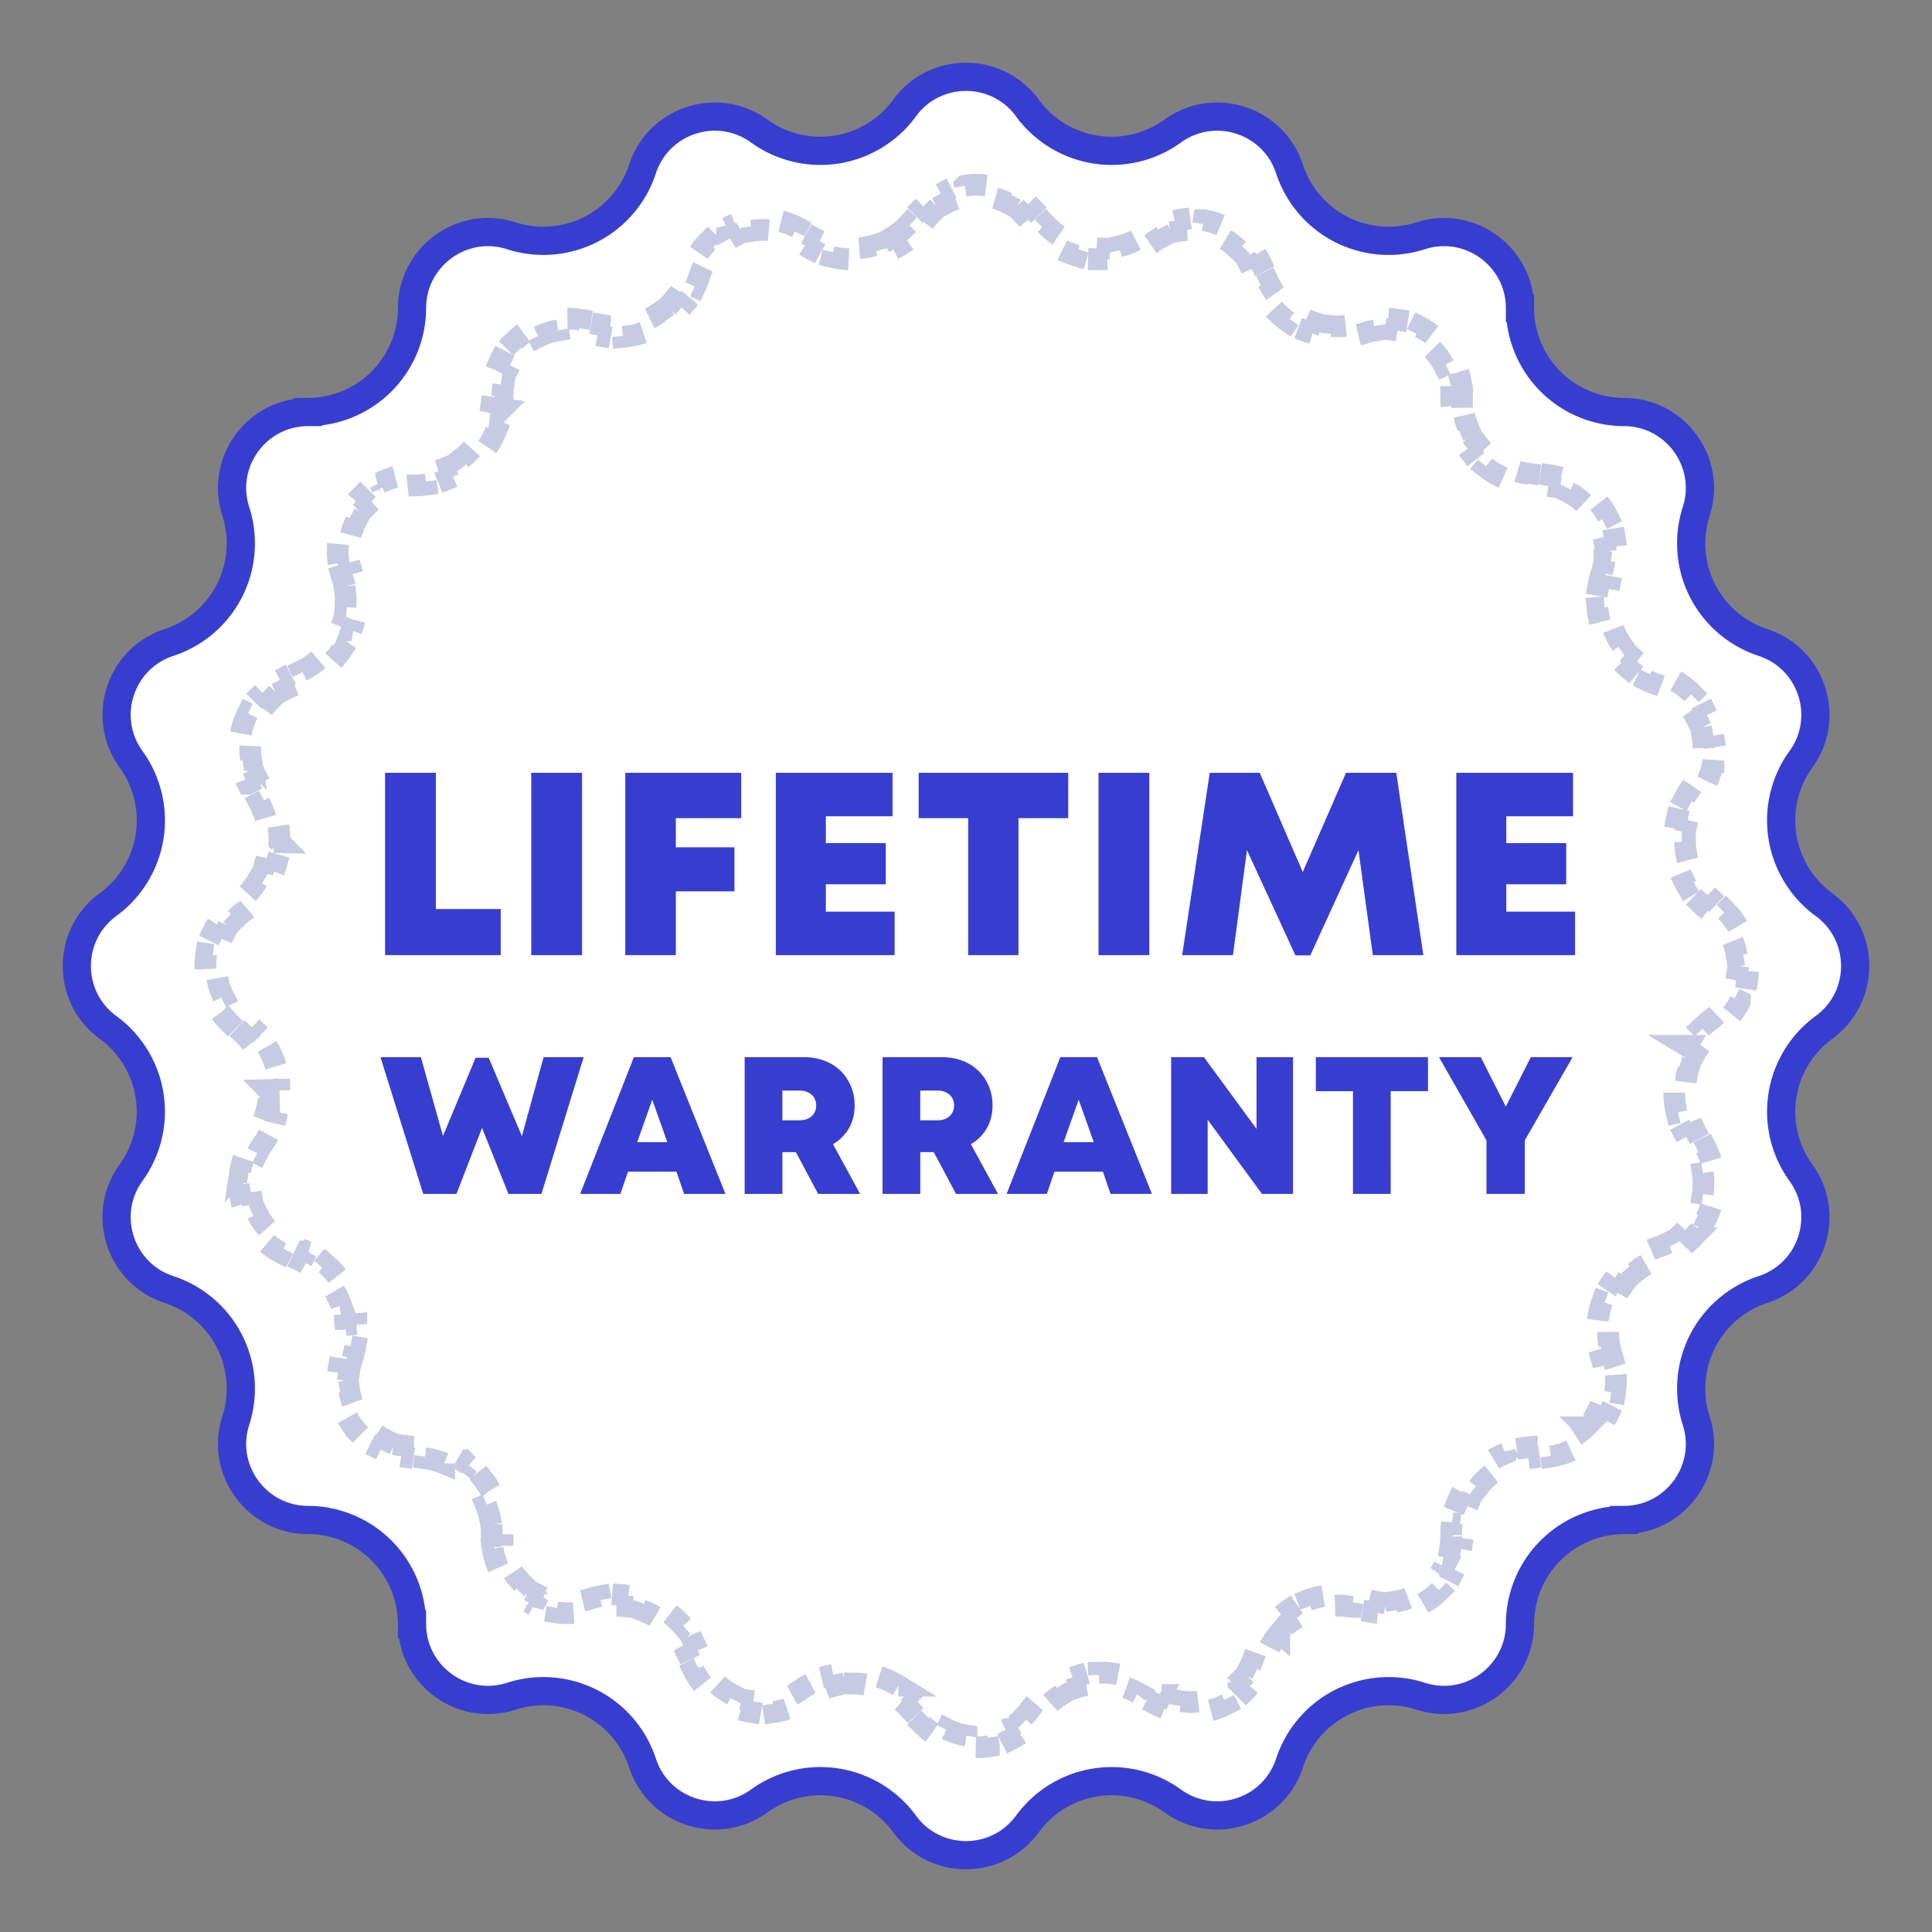<svg width="89" height="89" fill="none" xmlns="http://www.w3.org/2000/svg"><rect width="100%" height="100%" fill="#808080" stroke="none"/><path d="M41.67 4.977c1.4-1.917 4.26-1.917 5.66 0a4.803 4.803 0 006.693 1.06c1.923-1.39 4.642-.506 5.381 1.749a4.803 4.803 0 006.038 3.076c2.259-.728 4.572.953 4.578 3.326a4.803 4.803 0 004.792 4.792c2.373.006 4.054 2.32 3.326 4.578a4.803 4.803 0 003.076 6.038c2.255.739 3.14 3.458 1.749 5.381a4.803 4.803 0 001.06 6.694c1.917 1.4 1.917 4.259 0 5.658a4.803 4.803 0 00-1.06 6.694c1.39 1.923.507 4.642-1.749 5.381a4.803 4.803 0 00-3.076 6.038c.728 2.259-.953 4.572-3.326 4.578a4.803 4.803 0 00-4.792 4.792c-.006 2.373-2.32 4.054-4.578 3.326a4.803 4.803 0 00-6.038 3.076c-.739 2.255-3.458 3.14-5.382 1.749a4.803 4.803 0 00-6.693 1.06c-1.4 1.917-4.259 1.917-5.658 0a4.803 4.803 0 00-6.694-1.06c-1.923 1.39-4.642.507-5.381-1.749a4.803 4.803 0 00-6.038-3.076c-2.259.728-4.572-.953-4.578-3.326a4.803 4.803 0 00-4.792-4.792c-2.373-.006-4.054-2.32-3.326-4.578a4.803 4.803 0 00-3.076-6.038c-2.255-.739-3.14-3.458-1.749-5.382a4.803 4.803 0 00-1.06-6.693c-1.917-1.4-1.917-4.259 0-5.658a4.803 4.803 0 001.06-6.694c-1.39-1.923-.506-4.642 1.749-5.381a4.803 4.803 0 003.076-6.038c-.728-2.259.953-4.572 3.326-4.578a4.803 4.803 0 004.792-4.792c.006-2.373 2.32-4.054 4.578-3.326a4.803 4.803 0 006.038-3.076c.739-2.255 3.458-3.14 5.381-1.749a4.803 4.803 0 006.694-1.06z" fill="#fff" stroke="#373ECF" stroke-width="1.3"/><path d="M41.12 10.921c.26-.16.501-.354.717-.584l.364.343a4.06 4.06 0 00.336-.408c.096-.133.2-.255.31-.367l-.355-.351c.268-.272.572-.49.896-.656l.227.446c.287-.147.593-.245.907-.294l-.077-.494a3.586 3.586 0 011.11 0l-.077.494c.314.05.62.147.907.293l.227-.445c.325.165.628.384.896.656l-.355.351c.11.112.214.234.31.367.104.145.216.28.336.408l.364-.343c.216.23.457.425.717.584l-.263.426c.304.187.628.33.965.43l.142-.479c.296.088.604.137.913.146l-.014.5a4.06 4.06 0 001.05-.11l-.117-.487c.296-.07.586-.182.863-.333l.24.438a3.85 3.85 0 00.446-.284 3.04 3.04 0 01.406-.251l-.228-.445a3.43 3.43 0 011.055-.34l.075.494c.317-.048.638-.044.95.009l.084-.493a3.6 3.6 0 011.052.35l-.229.445c.282.146.543.335.77.563l.355-.353c.256.258.477.56.648.9l-.446.225c.07.14.132.288.182.443.055.17.12.335.195.493l.452-.215c.135.285.305.546.503.779l-.38.324c.23.271.493.51.782.71l.285-.411c.255.177.532.32.823.426l-.17.47c.33.12.677.197 1.033.227l.042-.498c.305.026.615.012.926-.045l.09.491a4.01 4.01 0 00.515-.13c.155-.051.31-.089.464-.114l-.08-.493c.375-.061.746-.06 1.104-.004l-.078.494c.316.05.62.15.902.293l.227-.445c.33.168.632.387.895.648l-.353.355c.224.222.414.48.56.764l.445-.228c.166.322.283.674.343 1.05l-.494.078c.024.154.037.313.037.476v.026l.5-.002v.052l-.5.001v.026c.001.179.013.355.036.527l.496-.065c.04.312.123.612.24.893l-.462.192c.137.329.316.636.53.914l.396-.305c.189.245.409.465.654.654l-.305.396c.278.214.585.393.913.53l.193-.462c.281.117.58.2.893.24l-.066.496c.173.023.35.035.528.035.163 0 .323.014.477.038l.078-.494c.376.06.73.177 1.053.342l-.227.445c.286.146.545.337.768.56l.354-.353a3.6 3.6 0 01.653.895l-.445.23c.145.28.247.585.3.902l.493-.08c.058.358.062.73.003 1.107l-.494-.077a3.12 3.12 0 01-.11.466l-.007.024.476.151-.014.047-.477-.152-.007.024c-.054.17-.097.342-.128.514l.492.089c-.057.311-.07.622-.045.927l-.499.041c.03.356.105.703.223 1.034l.471-.167c.104.292.246.57.422.827l-.413.282c.199.29.435.556.706.789l.326-.38c.232.2.492.372.777.51l-.218.45c.158.075.322.142.492.198.156.052.304.115.444.187l.23-.444c.34.175.641.4.897.662l-.357.35c.227.23.413.495.556.782l.448-.223c.166.335.28.694.339 1.064l-.495.077c.05.317.052.641.002.962l.494.077a3.57 3.57 0 01-.34 1.062l-.447-.225c-.071.142-.155.28-.25.414a4.156 4.156 0 00-.282.453l.441.236c-.15.28-.26.574-.33.873l-.487-.115a4.15 4.15 0 00-.11 1.057l.5-.012c.007.313.055.623.141.924l-.48.138c.097.34.24.668.423.976l.43-.257c.158.264.352.51.58.731l-.346.36c.126.122.262.238.407.345.133.098.256.205.367.317l.355-.352c.271.273.49.58.654.908l-.447.225c.147.29.245.6.294.918l.494-.077a3.69 3.69 0 010 1.12l-.494-.077c-.05.317-.147.627-.294.918l.447.225a3.561 3.561 0 01-.654.908l-.355-.352a3.173 3.173 0 01-.367.317c-.145.107-.28.223-.407.345l.347.36c-.23.22-.423.467-.582.731l-.428-.257a4.107 4.107 0 00-.424.976l.48.138c-.086.3-.134.611-.141.924l-.5-.012a4.15 4.15 0 00.11 1.057l.486-.116c.072.3.181.594.331.874l-.44.236c.082.155.176.306.28.453.096.134.18.272.25.414l.447-.225c.173.342.285.7.341 1.062l-.494.077c.05.32.048.645-.001.962l.493.077c-.058.37-.172.73-.338 1.064l-.448-.223c-.143.287-.33.551-.556.782l.357.35a3.501 3.501 0 01-.898.662l-.229-.444c-.14.072-.288.135-.444.187-.17.056-.334.122-.492.198l.218.45a3.558 3.558 0 00-.777.51l-.326-.38a4.08 4.08 0 00-.706.788l.413.283a3.607 3.607 0 00-.422.827l-.47-.167a4.083 4.083 0 00-.224 1.034l.499.04c-.025.306-.012.617.045.928l-.492.09c.031.171.074.343.128.513l.007.024.477-.152.014.047-.476.151.007.024c.05.156.086.311.11.466l.494-.077c.06.377.055.75-.003 1.107l-.494-.08a3.05 3.05 0 01-.299.903l.445.229a3.6 3.6 0 01-.653.895l-.354-.354a3.045 3.045 0 01-.768.56l.227.446a3.505 3.505 0 01-1.053.342l-.078-.494a3.123 3.123 0 01-.477.037c-.179 0-.355.013-.528.036l.066.495a3.53 3.53 0 00-.893.24l-.192-.46a4.052 4.052 0 00-.914.529l.305.396a3.574 3.574 0 00-.654.654l-.397-.305a4.054 4.054 0 00-.529.914l.462.192c-.117.281-.2.58-.24.893l-.496-.066a4.1 4.1 0 00-.035.528v.026h.5v.053l-.5-.002v.026a3.219 3.219 0 01-.038.476l.494.078c-.06.376-.177.728-.343 1.05l-.444-.228a3.025 3.025 0 01-.56.764l.352.355a3.59 3.59 0 01-.895.648l-.227-.446a3.025 3.025 0 01-.902.294l.078.494c-.358.056-.73.057-1.104-.004l.08-.493a3.098 3.098 0 01-.464-.113 4.01 4.01 0 00-.514-.131l-.091.491a3.467 3.467 0 00-.926-.045l-.042-.498c-.356.03-.703.107-1.033.227l.17.47c-.291.106-.568.25-.823.427l-.285-.411c-.289.2-.552.438-.783.71l.381.323a3.547 3.547 0 00-.503.779l-.452-.215c-.074.158-.14.323-.195.493-.05.155-.111.303-.182.443l.447.225a3.52 3.52 0 01-.65.9l-.354-.353a3.078 3.078 0 01-.77.563l.23.444a3.58 3.58 0 01-1.053.351l-.083-.493a3.009 3.009 0 01-.951.01l-.075.494a3.43 3.43 0 01-1.055-.341l.228-.445a3.04 3.04 0 01-.406-.251 4.036 4.036 0 00-.446-.284l-.24.438a3.495 3.495 0 00-.863-.333l.117-.487a4.02 4.02 0 00-1.05-.11l.014.5a3.55 3.55 0 00-.913.146l-.142-.48c-.337.1-.661.244-.965.43l.263.427c-.26.16-.501.354-.717.584l-.364-.343a4.06 4.06 0 00-.336.408c-.096.133-.2.255-.31.367l.355.351c-.268.272-.572.49-.896.656l-.227-.446a3.031 3.031 0 01-.907.294l.077.494a3.586 3.586 0 01-1.11 0l.077-.494a3.031 3.031 0 01-.907-.294l-.227.446a3.482 3.482 0 01-.896-.656l.355-.351a3.097 3.097 0 01-.31-.367 4.06 4.06 0 00-.336-.408l-.364.343a3.503 3.503 0 00-.717-.584l.263-.426a4.026 4.026 0 00-.965-.43l-.142.479a3.55 3.55 0 00-.913-.146l.014-.5a4.02 4.02 0 00-1.05.11l.117.487a3.495 3.495 0 00-.863.333l-.24-.438a4.036 4.036 0 00-.446.284 3.04 3.04 0 01-.406.251l.228.445a3.43 3.43 0 01-1.055.34l-.075-.494a3.009 3.009 0 01-.95-.009l-.084.493a3.607 3.607 0 01-1.052-.35l.229-.445a3.078 3.078 0 01-.77-.563l-.355.353a3.52 3.52 0 01-.648-.9l.446-.225a3.097 3.097 0 01-.182-.443 4.086 4.086 0 00-.195-.493l-.452.215a3.547 3.547 0 00-.503-.779l.38-.324a4.081 4.081 0 00-.782-.71l-.285.412a3.595 3.595 0 00-.823-.427l.17-.47a4.033 4.033 0 00-1.033-.227l-.042.498a3.467 3.467 0 00-.926.045l-.09-.491a4.006 4.006 0 00-.515.13c-.155.051-.31.089-.464.114l.08.493c-.375.061-.747.06-1.104.004l.078-.494c-.316-.05-.62-.15-.902-.294l-.226.446a3.577 3.577 0 01-.896-.648l.353-.355a3.025 3.025 0 01-.56-.764l-.446.228a3.482 3.482 0 01-.342-1.05l.494-.078a3.099 3.099 0 01-.037-.476v-.026l-.5.002v-.052l.5-.001v-.026a4.1 4.1 0 00-.036-.528l-.495.066a3.529 3.529 0 00-.24-.893l.46-.192a4.054 4.054 0 00-.528-.914l-.397.305a3.574 3.574 0 00-.654-.654l.305-.396a4.052 4.052 0 00-.914-.53l-.192.462a3.53 3.53 0 00-.893-.24l.066-.496a4.082 4.082 0 00-.528-.036c-.163 0-.323-.013-.477-.037l-.078.494a3.505 3.505 0 01-1.053-.342l.227-.445a3.047 3.047 0 01-.768-.56l-.354.353a3.6 3.6 0 01-.653-.895l.444-.23a3.051 3.051 0 01-.298-.902l-.494.08a3.507 3.507 0 01-.003-1.107l.493.077c.025-.155.061-.31.11-.466l.008-.024-.476-.151.014-.047.477.152.007-.024c.055-.17.097-.342.128-.514l-.492-.089c.057-.311.07-.622.045-.927l.499-.041a4.083 4.083 0 00-.223-1.034l-.471.167a3.607 3.607 0 00-.422-.827l.413-.282a4.08 4.08 0 00-.706-.789l-.326.38a3.558 3.558 0 00-.777-.51l.217-.45a4.119 4.119 0 00-.49-.198 3.096 3.096 0 01-.445-.187l-.23.444a3.501 3.501 0 01-.897-.662l.357-.35a3.072 3.072 0 01-.556-.782l-.448.223a3.661 3.661 0 01-.339-1.064l.495-.077a3.122 3.122 0 01-.002-.962l-.494-.077a3.57 3.57 0 01.34-1.062l.447.225c.071-.142.155-.28.25-.414a3.99 3.99 0 00.281-.453l-.44-.236c.15-.28.26-.574.33-.873l.487.115c.083-.349.119-.704.11-1.057l-.5.012a3.664 3.664 0 00-.141-.924l.48-.138a4.107 4.107 0 00-.423-.976l-.43.257a3.55 3.55 0 00-.58-.731l.346-.36a4.095 4.095 0 00-.407-.345 3.173 3.173 0 01-.367-.317l-.355.352a3.562 3.562 0 01-.654-.908l.447-.225c-.147-.29-.244-.6-.294-.918l-.494.077a3.653 3.653 0 010-1.12l.494.077c.05-.317.147-.627.294-.918l-.447-.225c.165-.327.383-.635.654-.908l.355.352c.111-.112.234-.219.367-.317.145-.107.28-.223.407-.345l-.347-.36a3.55 3.55 0 00.582-.731l.428.257c.185-.308.327-.636.424-.976l-.48-.138c.086-.3.134-.611.141-.924l.5.012a4.145 4.145 0 00-.11-1.057l-.486.116a3.653 3.653 0 00-.331-.874l.44-.236a4.156 4.156 0 00-.28-.453 3.167 3.167 0 01-.25-.414l-.447.225a3.57 3.57 0 01-.341-1.062l.494-.077a3.122 3.122 0 01.002-.962l-.495-.077c.059-.37.173-.73.34-1.064l.447.223c.143-.287.33-.551.556-.782l-.357-.35c.256-.262.557-.487.898-.662l.229.444c.14-.072.288-.135.444-.187a4.16 4.16 0 00.491-.198l-.217-.45c.285-.138.545-.31.777-.51l.326.38a4.08 4.08 0 00.706-.788l-.413-.283c.176-.256.318-.535.422-.827l.47.167a4.01 4.01 0 00.224-1.034l-.499-.04a3.557 3.557 0 00-.045-.928l.492-.09a4.133 4.133 0 00-.128-.513l-.007-.024-.477.152-.014-.047.476-.151-.007-.024a3.132 3.132 0 01-.11-.466l-.495.077a3.506 3.506 0 01.004-1.107l.494.08a3.05 3.05 0 01.298-.903l-.444-.229a3.6 3.6 0 01.653-.895l.354.354c.223-.224.482-.415.768-.56l-.227-.446a3.505 3.505 0 011.053-.342l.078.494c.154-.024.314-.037.477-.038.179 0 .355-.012.528-.035l-.066-.495a3.53 3.53 0 00.893-.24l.192.46c.33-.136.636-.315.914-.528l-.305-.397c.245-.189.465-.409.654-.654l.397.305c.213-.278.392-.585.529-.914l-.462-.192c.117-.281.2-.58.24-.893l.496.066a4.1 4.1 0 00.035-.528v-.026h-.5v-.053l.5.002v-.026c.001-.163.014-.322.038-.476l-.494-.078c.06-.376.177-.728.342-1.05l.445.228c.147-.285.337-.542.56-.764l-.352-.355c.263-.261.566-.48.896-.648l.226.445c.282-.143.586-.243.902-.293l-.078-.494c.357-.056.73-.057 1.104.004l-.08.493c.154.025.309.063.464.113.17.056.342.1.514.131l.091-.491c.31.057.621.071.926.045l.042.498c.356-.03.703-.107 1.034-.227l-.171-.47c.291-.106.568-.25.823-.426l.285.41c.289-.2.552-.438.783-.71l-.381-.323c.198-.233.368-.494.503-.779l.452.215c.074-.158.14-.322.195-.493.05-.155.111-.303.182-.443l-.447-.225a3.52 3.52 0 01.65-.9l.354.353c.227-.228.488-.418.77-.563l-.23-.444a3.58 3.58 0 011.053-.351l.083.493c.313-.053.634-.057.951-.01l.075-.494c.36.055.716.167 1.055.341l-.228.445c.138.071.274.155.406.251.144.106.293.2.446.284l.24-.438c.277.151.567.262.863.333l-.117.487c.346.083.7.119 1.05.11l-.014-.5a3.55 3.55 0 00.913-.146l.142.48c.337-.1.661-.244.965-.43l-.263-.427z" stroke="#C6CAE2" stroke-dasharray="1 1"/><path d="M20.078 41.876h2.988V44h-5.328v-8.4h2.34v6.276zM24.473 44v-8.4h2.34V44h-2.34zm9.672-6.312h-3.012v1.344h2.7v2.028h-2.7V44h-2.328v-8.4h5.34v2.088zm3.898 4.308h3.169V44h-5.473v-8.4h5.377v2.004h-3.072v1.236h2.76v1.896h-2.76v1.26zM49.209 35.6v2.088h-2.292V44H44.6v-6.312h-2.28V35.6h6.888zm1.396 8.4v-8.4h2.34V44h-2.34zm14.965 0h-2.33l-.66-4.836-2.22 4.848h-.684l-2.232-4.848L56.797 44h-2.34l1.272-8.4h2.304l1.98 4.572 1.992-4.572h2.316l1.248 8.4zm3.82-2.004h3.169V44h-5.472v-8.4h5.376v2.004H69.39v1.236h2.76v1.896h-2.76v1.26zM25.042 48.7h1.845L24.942 55h-1.52l-1.216-3.042L21.027 55h-1.53l-1.97-6.3h1.862l1.017 3.627 1.503-3.6h.603l1.53 3.609 1-3.636zm6.472 6.3l-.351-1.026H28.93L28.579 55h-1.854l2.475-6.3h1.692L33.42 55h-1.908zm-.774-2.385l-.693-1.953-.693 1.953h1.386zM37.689 55l-1.027-1.926h-.62V55h-1.738v-6.3h2.727c.45 0 .852.093 1.206.279.354.186.63.45.828.792.204.342.306.729.306 1.161 0 .252-.039.492-.117.72a1.938 1.938 0 01-.882 1.053L39.623 55h-1.935zm-1.648-4.761v1.368h.792c.234 0 .42-.063.558-.189a.639.639 0 00.207-.495.68.68 0 00-.09-.351.63.63 0 00-.27-.243.858.858 0 00-.405-.09h-.792zm8 4.761l-1.027-1.926h-.62V55h-1.738v-6.3h2.727c.45 0 .852.093 1.206.279.354.186.63.45.828.792.204.342.306.729.306 1.161 0 .252-.039.492-.117.72a1.938 1.938 0 01-.882 1.053L45.975 55H44.04zm-1.648-4.761v1.368h.792c.234 0 .42-.063.558-.189a.639.639 0 00.207-.495.68.68 0 00-.09-.351.63.63 0 00-.27-.243.858.858 0 00-.405-.09h-.792zM51.158 55l-.351-1.026h-2.232L48.224 55H46.37l2.475-6.3h1.692l2.529 6.3h-1.908zm-.774-2.385l-.693-1.953-.693 1.953h1.386zm7.498-3.915h1.683V55h-1.43l-2.503-3.42V55H53.95v-6.3h1.512l2.421 3.303V48.7zm7.9 0v1.566h-1.719V55h-1.737v-4.734h-1.71V48.7h5.166zm6.663 0l-2.205 3.834V55h-1.764v-2.466L66.289 48.7h1.926l1.152 2.277 1.152-2.277h1.926z" fill="#373ECF"/></svg>
